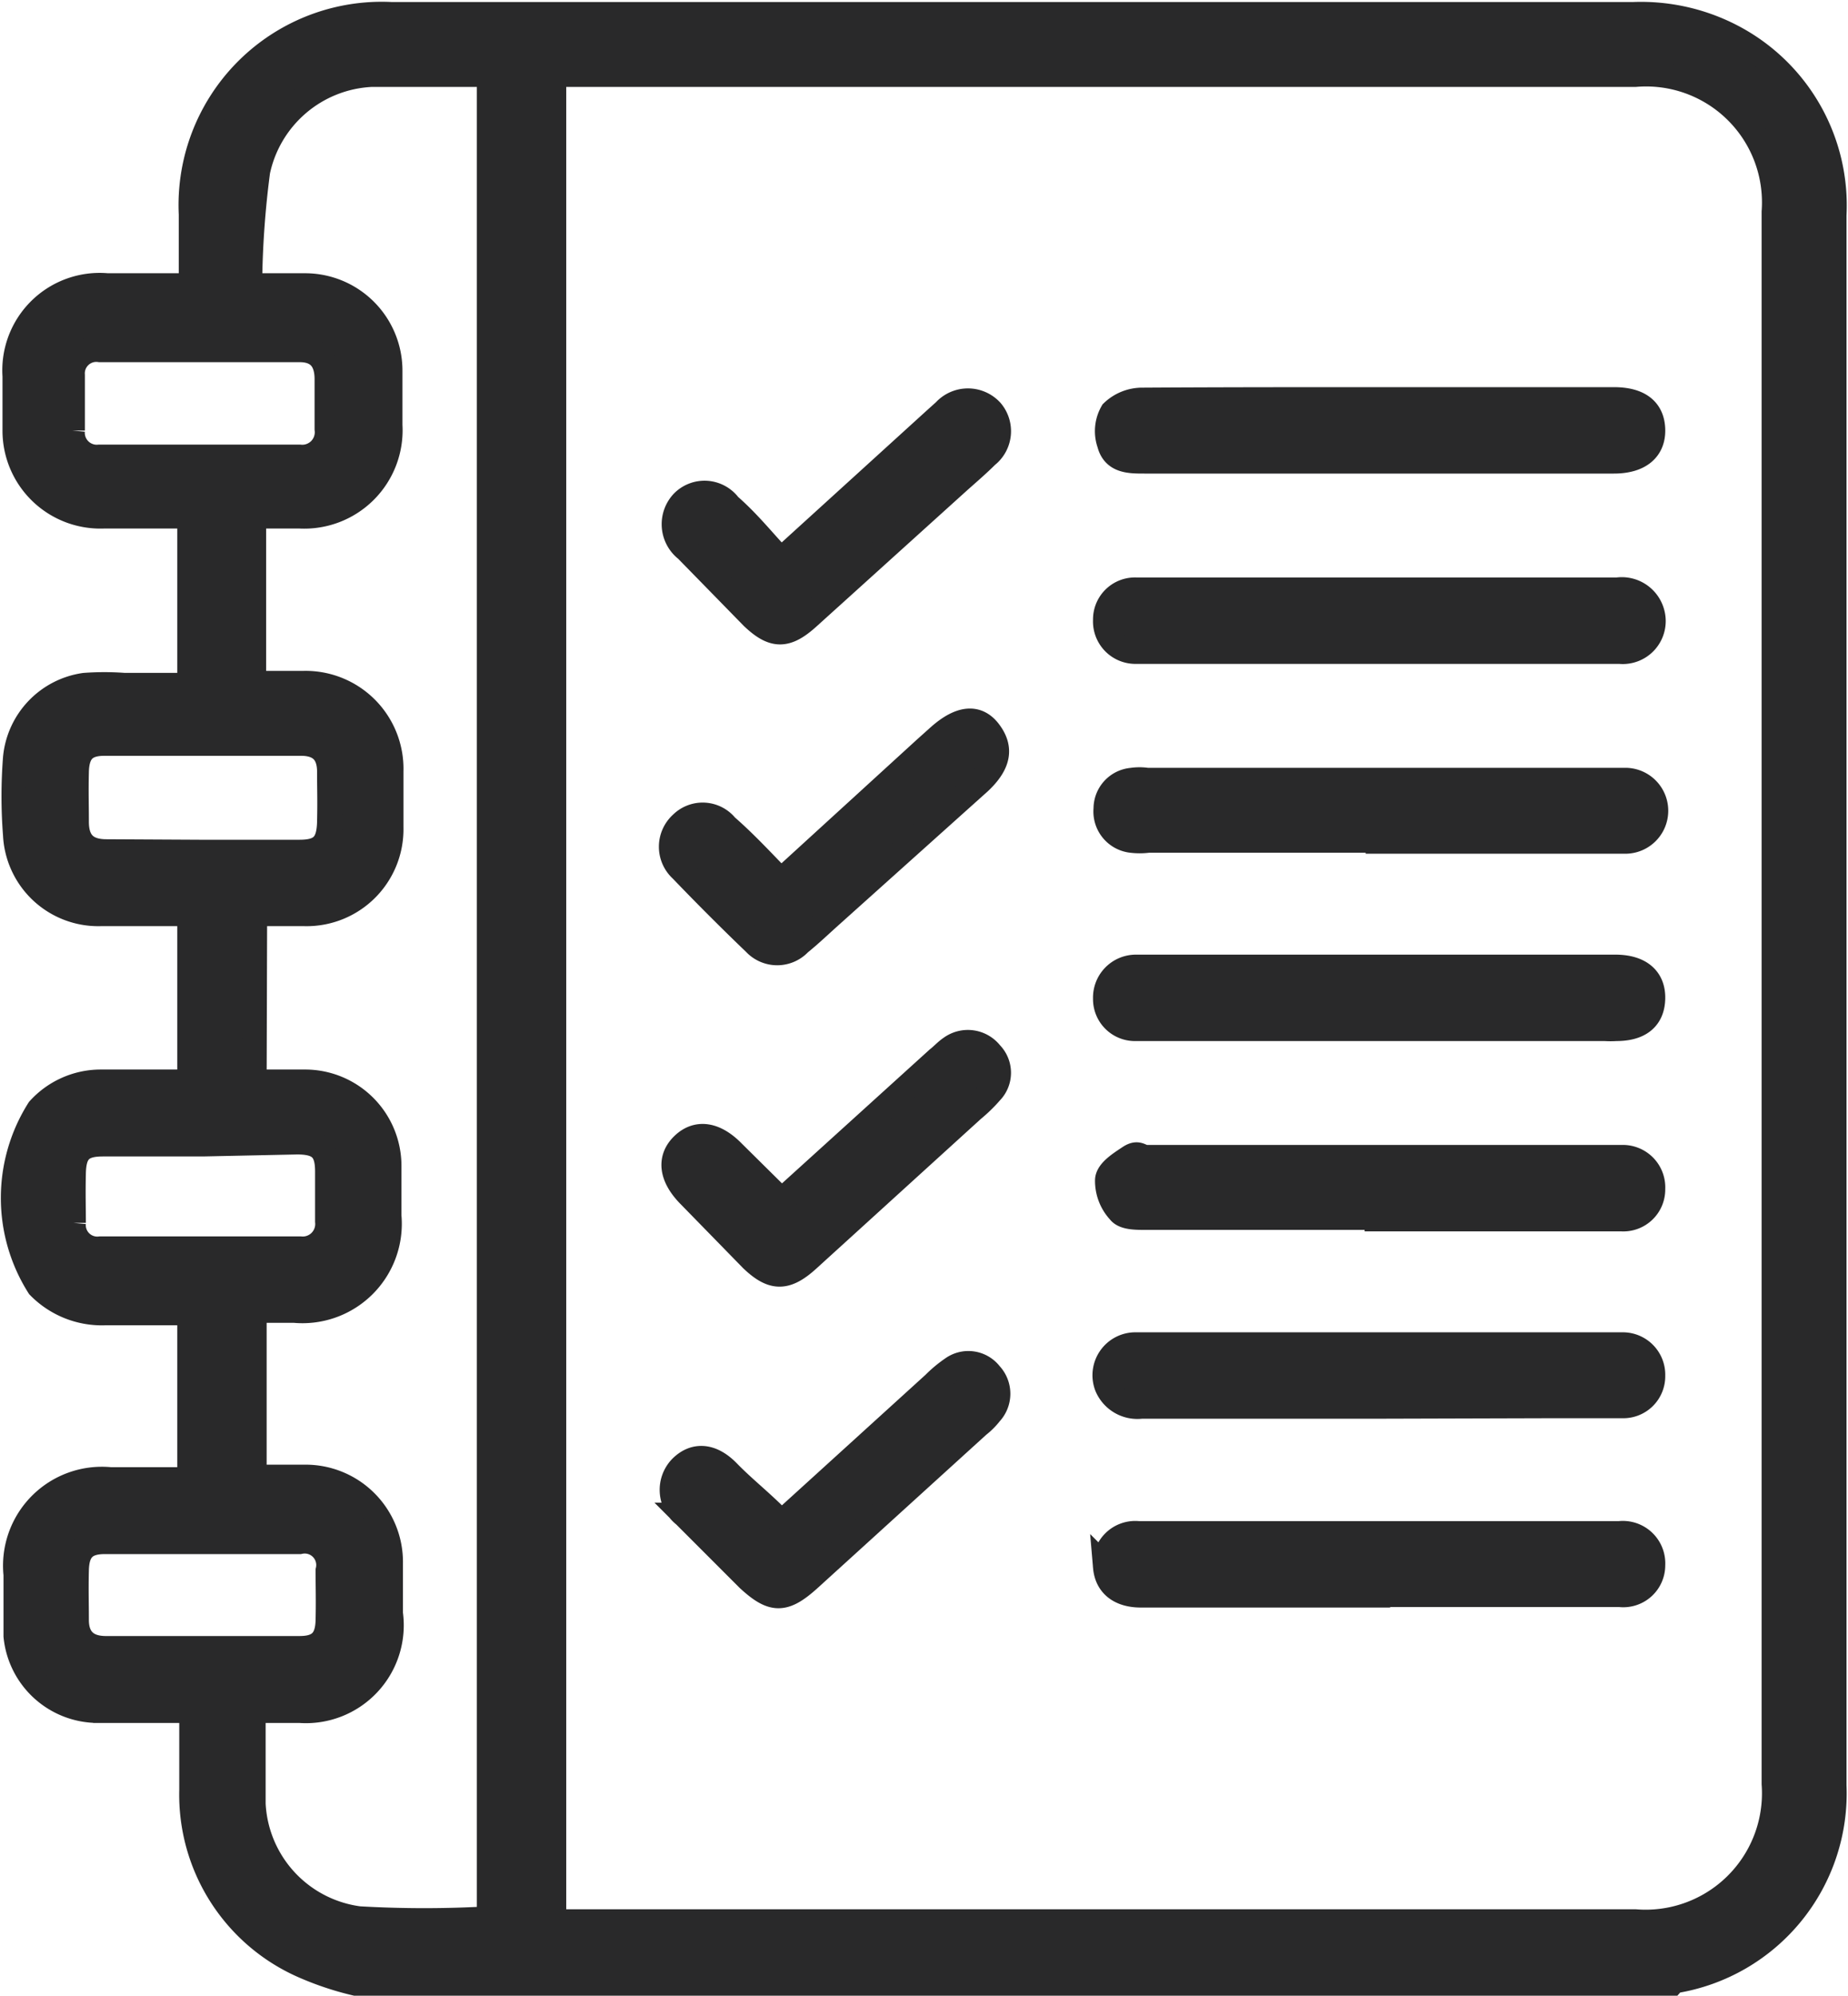 <svg xmlns="http://www.w3.org/2000/svg" viewBox="0 0 37.01 39.95"><defs><style>.cls-1{fill:#29292a;stroke:#29292a;stroke-miterlimit:10;stroke-width:0.5px;}</style></defs><g id="Capa_2" data-name="Capa 2"><g id="Capa_1-2" data-name="Capa 1"><path class="cls-1" d="M33.48,39.7H7.12a6,6,0,0,1-1-.33,3.74,3.74,0,0,1-2.28-3.54c0-.52,0-1,0-1.59-.66,0-1.26,0-1.87,0A1.65,1.65,0,0,1,.32,32.75c0-.41,0-.82,0-1.23a1.73,1.73,0,0,1,1.89-1.9H3.8V26.28H2.1a1.76,1.76,0,0,1-1.32-.53,3.31,3.31,0,0,1,0-3.54A1.67,1.67,0,0,1,2,21.66c.6,0,1.2,0,1.8,0V18.29c-.61,0-1.2,0-1.79,0A1.66,1.66,0,0,1,.31,16.71a9.9,9.9,0,0,1,0-1.54,1.62,1.62,0,0,1,1.38-1.45,5.36,5.36,0,0,1,.8,0H3.8V10.33H2.08A1.71,1.71,0,0,1,.3,8.6c0-.35,0-.71,0-1.07A1.7,1.7,0,0,1,2.15,5.72H3.83V4.29a3.82,3.82,0,0,1,4-4h8.71c5.39,0,10.78,0,16.18,0a3.94,3.94,0,0,1,2.07.5,3.81,3.81,0,0,1,1.94,3.52V35.74a3.8,3.8,0,0,1-3.18,3.91A.19.19,0,0,0,33.48,39.7ZM11.09,38.47H32.75a2.58,2.58,0,0,0,2.78-2.76V4.24a2.57,2.57,0,0,0-2.78-2.75H11.09Zm-6-16.81h1a1.68,1.68,0,0,1,1.7,1.68c0,.35,0,.69,0,1a1.74,1.74,0,0,1-1.9,1.89H5.09v3.34h1a1.7,1.7,0,0,1,1.73,1.73c0,.35,0,.7,0,1A1.71,1.71,0,0,1,6,34.24H5.07c0,.66,0,1.27,0,1.87a2.44,2.44,0,0,0,2.12,2.3,22.71,22.71,0,0,0,2.61,0V1.49H9.44c-.68,0-1.36,0-2,0A2.45,2.45,0,0,0,5.16,3.43,18.65,18.65,0,0,0,5,5.72H6.1A1.7,1.7,0,0,1,7.81,7.43c0,.36,0,.72,0,1.08A1.72,1.72,0,0,1,6,10.33H5.08v3.35h1a1.71,1.71,0,0,1,1.75,1.76c0,.37,0,.75,0,1.12a1.69,1.69,0,0,1-1.73,1.73c-.33,0-.66,0-1,0ZM4,17.06H6c.44,0,.59-.16.6-.61s0-.64,0-1-.17-.57-.57-.57H2.09c-.39,0-.55.17-.56.57s0,.64,0,1,.15.6.6.6Zm.06,5.84h-2c-.43,0-.58.15-.59.58s0,.69,0,1a.48.48,0,0,0,.54.52q2,0,4,0a.5.5,0,0,0,.55-.55v-1c0-.44-.16-.59-.61-.59ZM4,7h-2a.48.48,0,0,0-.55.51q0,.56,0,1.11a.49.49,0,0,0,.54.53H6a.5.5,0,0,0,.55-.56c0-.33,0-.66,0-1S6.41,7,6,7ZM4.05,33H6c.39,0,.56-.16.57-.56s0-.69,0-1A.48.48,0,0,0,6,30.86H2.1c-.4,0-.56.17-.57.57s0,.66,0,1,.17.57.59.57Z"/><path class="cls-1" d="M27.66,8h4.66c.51,0,.77.21.78.6s-.26.63-.78.63h-9.4c-.3,0-.61,0-.7-.35a.76.76,0,0,1,.06-.63.86.86,0,0,1,.6-.24C24.48,8,26.07,8,27.66,8Z"/><path class="cls-1" d="M27.65,11.81h4.74a.63.63,0,0,1,.7.47.61.61,0,0,1-.65.76c-.52,0-1,0-1.58,0H23.08c-.12,0-.23,0-.35,0a.6.6,0,0,1-.59-.63.59.59,0,0,1,.62-.6h4.89Z"/><path class="cls-1" d="M27.6,28.15H22.86a.66.66,0,0,1-.69-.4.61.61,0,0,1,.58-.83c.44,0,.88,0,1.31,0h8.09c.12,0,.24,0,.35,0a.6.6,0,0,1,.6.62.59.59,0,0,1-.61.6c-.46,0-.93,0-1.39,0Z"/><path class="cls-1" d="M27.59,31.93H22.85c-.43,0-.68-.21-.71-.56a.6.6,0,0,1,.66-.67h9.63a.6.6,0,0,1,.67.63.59.59,0,0,1-.66.59H27.59Z"/><path class="cls-1" d="M27.6,16.82H23a1.35,1.35,0,0,1-.35,0,.58.58,0,0,1-.5-.63.57.57,0,0,1,.52-.57,1,1,0,0,1,.3,0h9.58a.61.61,0,0,1,0,1.22H27.6Z"/><path class="cls-1" d="M27.6,20.59H23.06c-.1,0-.2,0-.31,0a.59.59,0,0,1-.61-.6.61.61,0,0,1,.6-.63h9.61c.49,0,.76.23.75.63s-.27.6-.73.6a1.77,1.77,0,0,1-.23,0Z"/><path class="cls-1" d="M27.58,24.37H22.92c-.17,0-.41,0-.5-.12a.9.9,0,0,1-.24-.62c0-.18.26-.34.44-.46s.22,0,.34,0h9.51a.6.6,0,0,1,.63.63.59.59,0,0,1-.62.6h-4.9Z"/><path class="cls-1" d="M15.64,17.63,18.52,15l.29-.26c.42-.37.76-.41,1-.09s.2.63-.19,1l-3,2.69c-.2.18-.4.37-.61.54a.61.61,0,0,1-.89,0q-.75-.72-1.47-1.47a.62.62,0,0,1,0-.92.6.6,0,0,1,.89.05C14.93,16.88,15.27,17.25,15.64,17.63Z"/><path class="cls-1" d="M15.69,24l3.09-2.8c.09-.07.17-.16.26-.22a.58.58,0,0,1,.8.11.55.55,0,0,1,0,.77,3,3,0,0,1-.36.35l-3.3,3c-.44.4-.71.39-1.12,0L13.8,23.92c-.36-.37-.4-.73-.12-1s.64-.22,1,.15l.9.89Z"/><path class="cls-1" d="M15.64,11.21l3.08-2.8.2-.18a.63.63,0,0,1,.93,0,.62.62,0,0,1-.09.89c-.18.18-.38.35-.57.52l-3,2.71c-.44.4-.7.4-1.12,0L13.75,11a.64.64,0,0,1-.07-.95.61.61,0,0,1,.92.07C15,10.47,15.28,10.83,15.64,11.21Z"/><path class="cls-1" d="M15.65,30.48l3.06-2.78a2.49,2.49,0,0,1,.36-.3.55.55,0,0,1,.76.11.57.57,0,0,1,0,.78,1.36,1.36,0,0,1-.24.24l-3.39,3.08c-.5.45-.73.44-1.21,0l-1.28-1.28a.64.64,0,0,1-.07-.95c.27-.27.61-.25.94.09S15.29,30.1,15.65,30.48Z"/></g></g></svg>